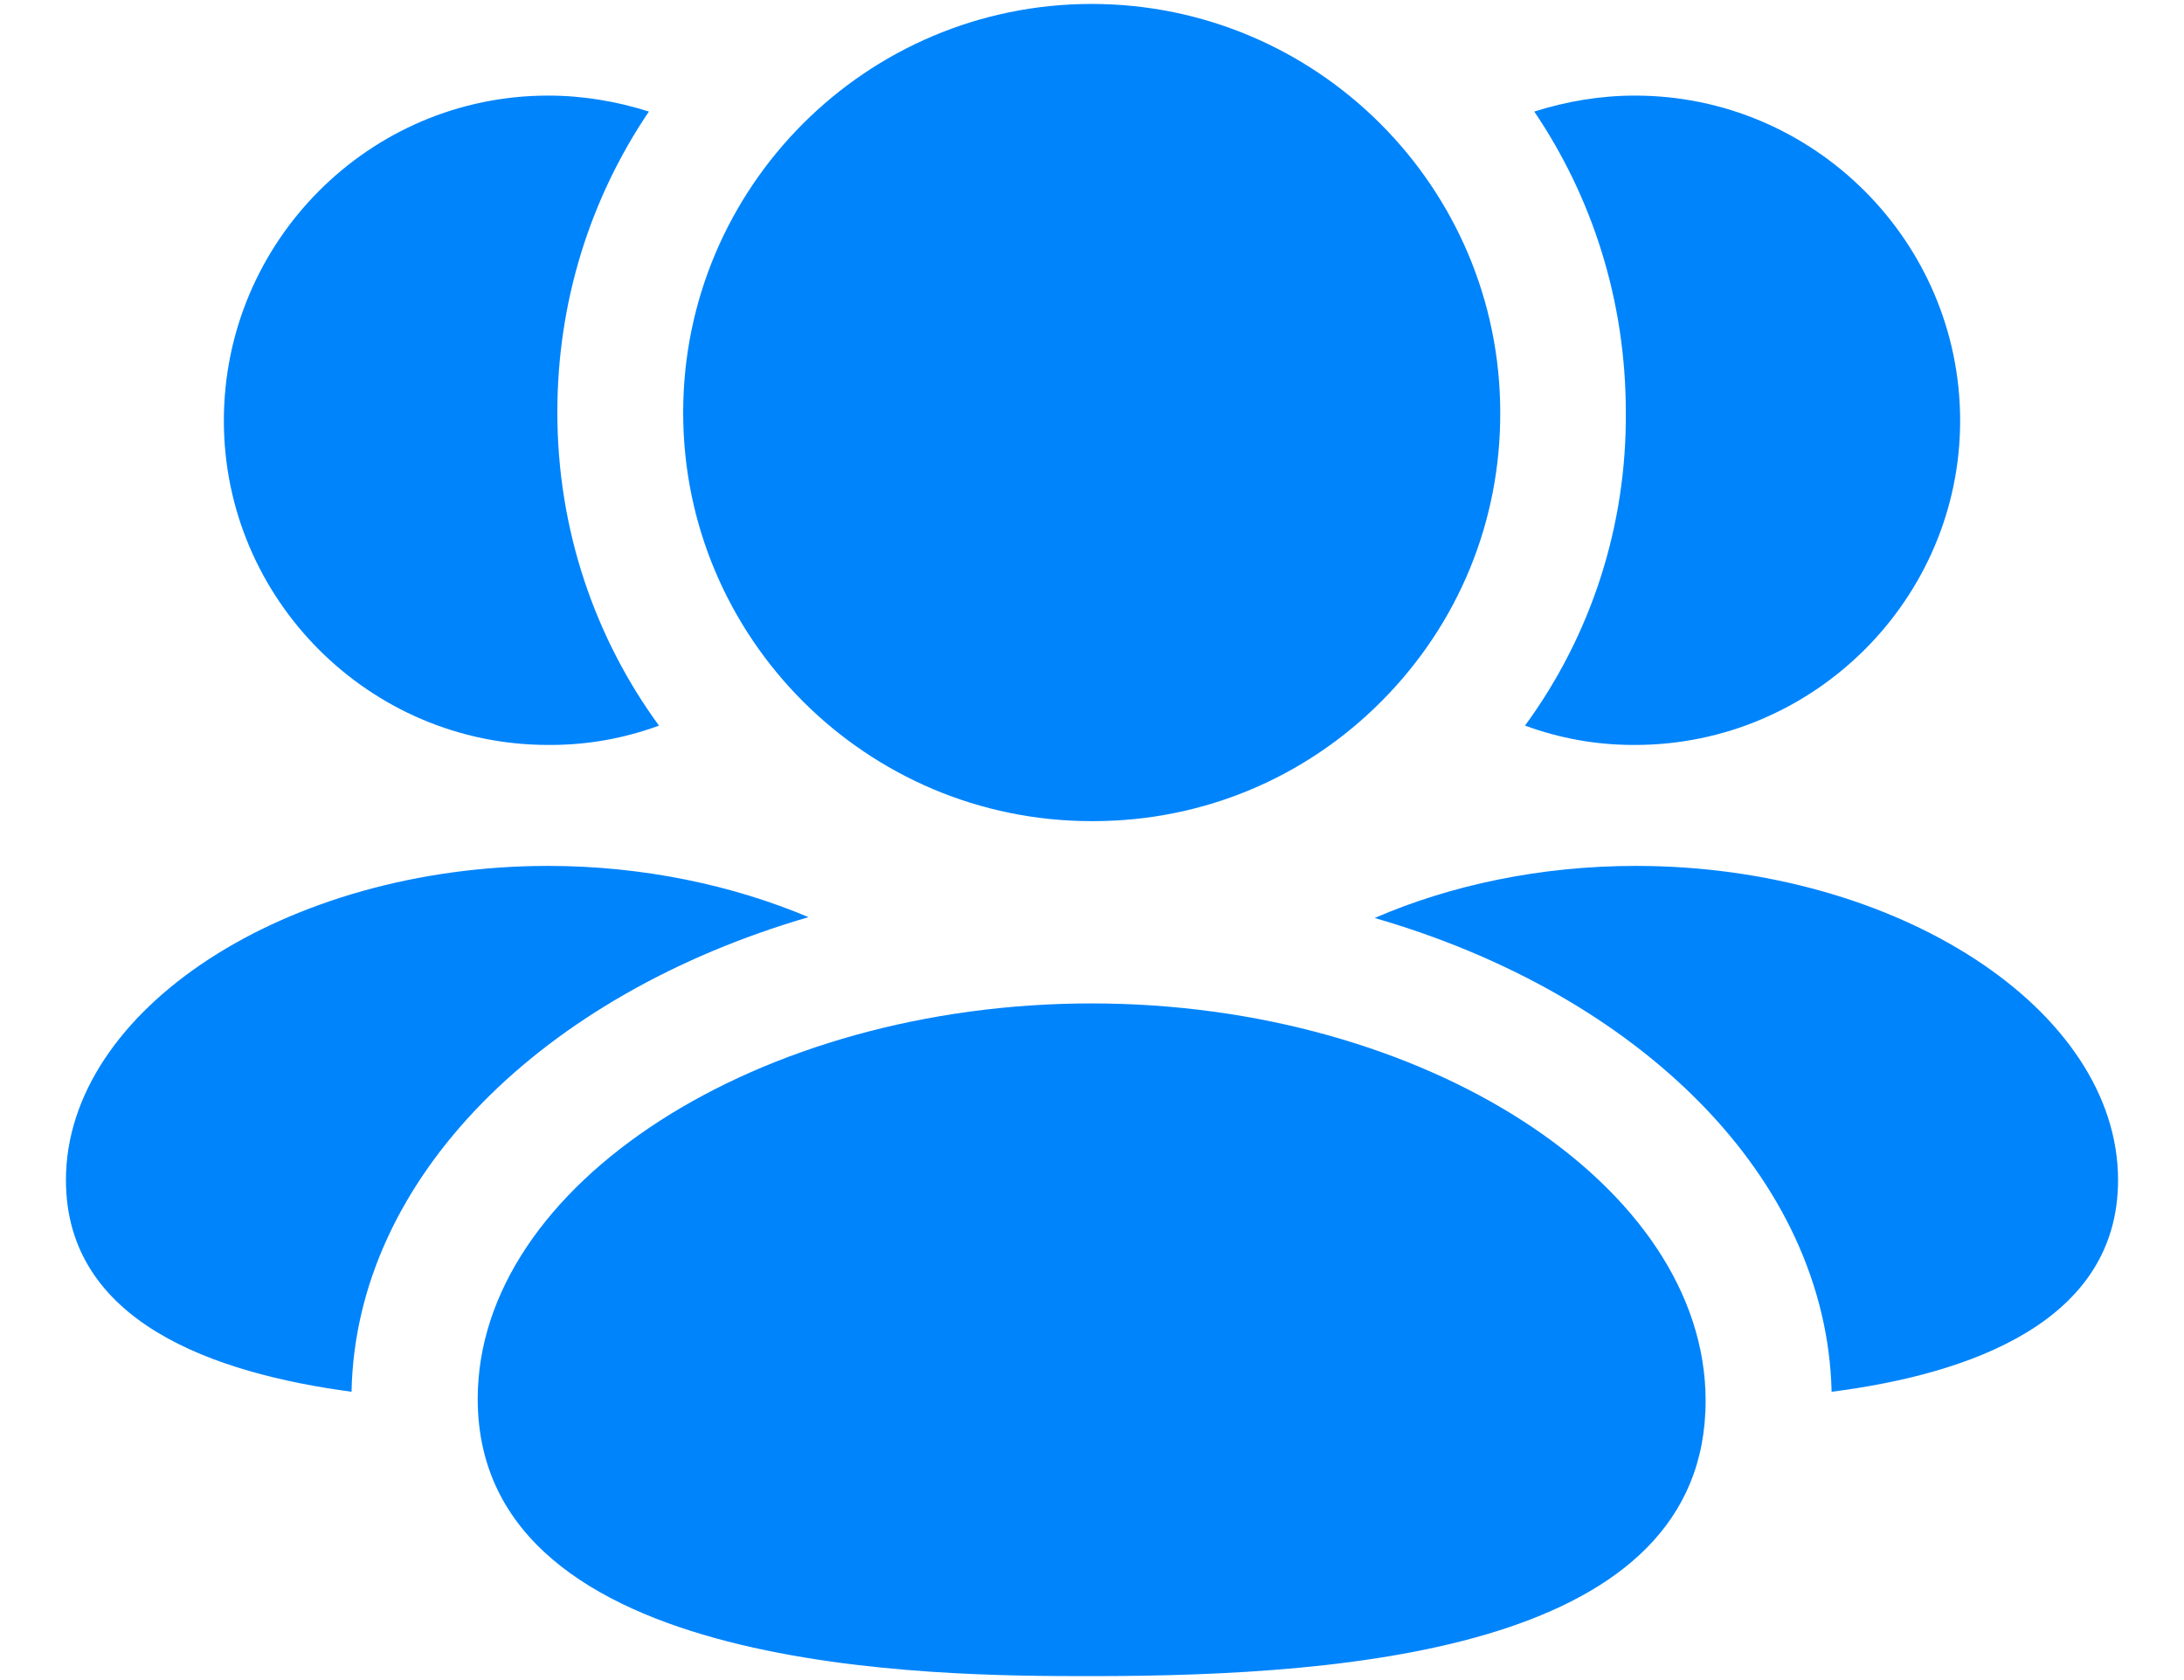 <svg width="26" height="20" viewBox="0 0 26 20" fill="none" xmlns="http://www.w3.org/2000/svg">
<path fill-rule="evenodd" clip-rule="evenodd" d="M19.475 10.308C18.335 10.308 17.265 10.538 16.365 10.928C19.515 11.838 21.745 14.018 21.805 16.568C23.445 16.358 25.215 15.738 25.215 14.048C25.215 12.018 22.585 10.308 19.475 10.308Z" fill="#0084FB"/>
<path fill-rule="evenodd" clip-rule="evenodd" d="M19.445 8.868H19.465C21.595 8.868 23.335 7.128 23.335 5.008C23.335 2.878 21.595 1.138 19.465 1.138C19.045 1.138 18.645 1.208 18.265 1.328C18.955 2.348 19.355 3.578 19.355 4.908C19.365 6.258 18.945 7.558 18.155 8.638C18.565 8.788 18.995 8.868 19.445 8.868Z" fill="#0084FB"/>
<path fill-rule="evenodd" clip-rule="evenodd" d="M9.625 10.918C8.725 10.538 7.655 10.308 6.525 10.308C3.415 10.308 0.785 12.018 0.785 14.048C0.785 15.738 2.545 16.348 4.185 16.568C4.235 14.018 6.465 11.838 9.625 10.918Z" fill="#0084FB"/>
<path fill-rule="evenodd" clip-rule="evenodd" d="M6.525 8.868H6.555C7.005 8.868 7.435 8.788 7.845 8.638C7.085 7.598 6.635 6.308 6.635 4.908C6.635 3.578 7.035 2.348 7.725 1.328C7.345 1.208 6.945 1.138 6.525 1.138C4.395 1.138 2.665 2.878 2.665 5.008C2.665 7.128 4.395 8.868 6.525 8.868Z" fill="#0084FB"/>
<path fill-rule="evenodd" clip-rule="evenodd" d="M12.995 11.945C9.034 11.945 5.687 14.101 5.687 16.653C5.687 19.953 11.187 19.953 12.995 19.953C16.133 19.953 20.305 19.613 20.305 16.674C20.305 14.11 16.956 11.945 12.995 11.945Z" fill="#0084FB"/>
<path fill-rule="evenodd" clip-rule="evenodd" d="M12.995 9.775H13.028C14.323 9.771 15.54 9.262 16.451 8.343C17.364 7.424 17.864 6.205 17.86 4.912C17.86 2.229 15.678 0.047 12.995 0.047C10.313 0.047 8.133 2.229 8.133 4.912C8.133 7.593 10.313 9.775 12.995 9.775Z" fill="#0084FB"/>
</svg>
